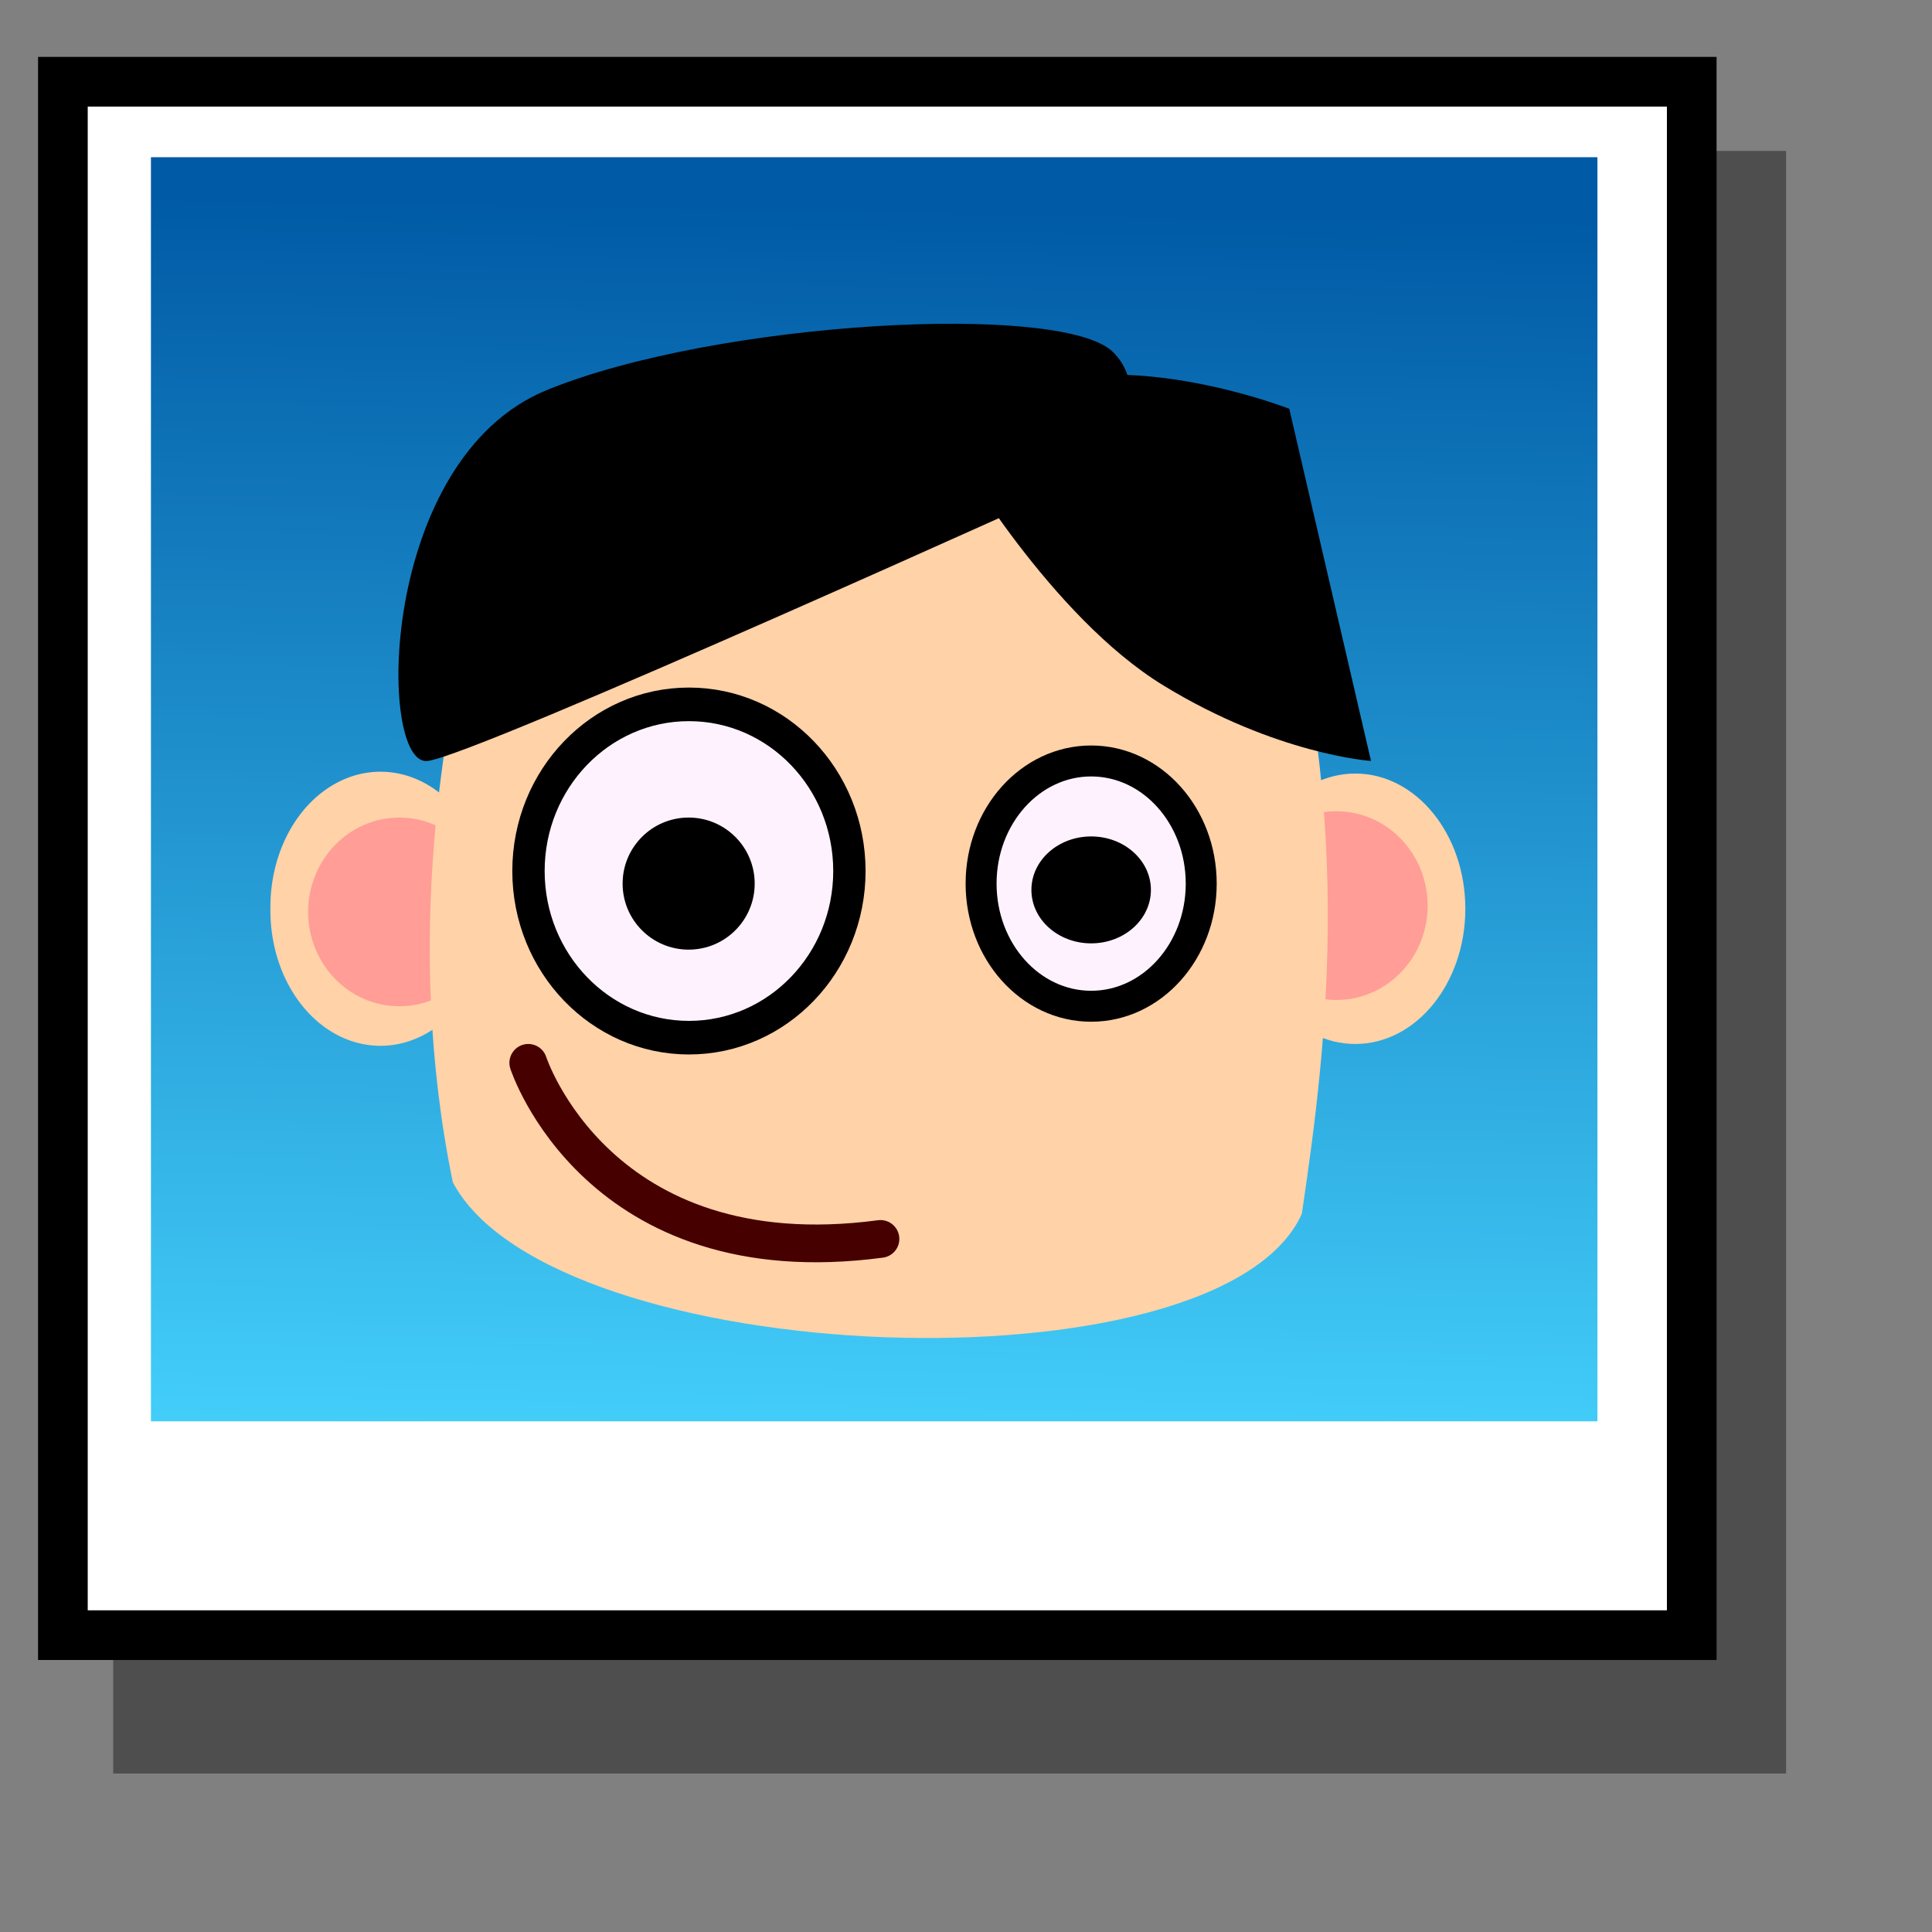 <?xml version="1.0" encoding="UTF-8" standalone="no"?>
<!DOCTYPE svg PUBLIC "-//W3C//DTD SVG 1.0//EN"
"http://www.w3.org/TR/2001/REC-SVG-20010904/DTD/svg10.dtd">
<!-- Created with Sodipodi ("http://www.sodipodi.com/") -->
<svg
   id="svg680"
   sodipodi:version="0.34"
   xmlns="http://www.w3.org/2000/svg"
   xmlns:sodipodi="http://sodipodi.sourceforge.net/DTD/sodipodi-0.dtd"
   xmlns:xlink="http://www.w3.org/1999/xlink"
   width="72pt"
   height="72pt"
   xml:space="preserve"
   sodipodi:docbase="/home/zeus"
   sodipodi:docname="/home/zeus/login-photo.svg"><rect width="100%" height="100%" fill="#808080" stroke="none"/><defs
   id="defs682"><linearGradient
   id="linearGradient687"><stop
   style="stop-color:#005aa5;stop-opacity:1;"
   offset="0"
   id="stop688" /><stop
   style="stop-color:#47d5ff;stop-opacity:1;"
   offset="1"
   id="stop689" /></linearGradient><linearGradient
   xlink:href="#linearGradient687"
   id="linearGradient690"
   x1="38.337"
   y1="10.791"
   x2="36.975"
   y2="80.082"
   gradientUnits="userSpaceOnUse"
   gradientTransform="scale(1.07,0.935)" /></defs><sodipodi:namedview
   id="base" /><rect
   style="font-size:12;fill:#000000;fill-rule:evenodd;stroke-width:1;fill-opacity:0.393;"
   id="rect706"
   width="83.125"
   height="80.625"
   x="5.625"
   y="7.5" /><path
   style="font-size:12;fill:#ffffff;fill-rule:evenodd;stroke:#000000;stroke-width:2.468;"
   d="M 3.125 4.062 L 3.125 81.25 L 84.062 81.25 L 84.062 4.062 L 3.125 4.062 z "
   id="path684" /><path
   style="font-size:12;fill:url(#linearGradient690);fill-rule:evenodd;"
   d="M 7.5 7.812 L 7.5 70.625 L 79.375 70.625 L 79.375 7.812 L 7.5 7.812 z "
   id="path686" /><path
   transform="translate(46.25,0)"
   style="font-size:12;fill:#ffd2a8;fill-rule:evenodd;stroke-width:1;"
   d="M 26.562 45.156 C 26.562 48.867 24.114 51.875 21.094 51.875 C 18.073 51.875 15.625 48.867 15.625 45.156 C 15.625 41.446 18.073 38.437 21.094 38.437 C 24.114 38.437 26.562 41.446 26.562 45.156 z "
   id="path701" /><path
   style="font-size:12;fill:#ff9d96;fill-rule:evenodd;stroke-width:1;fill-opacity:1;"
   d="M 70.938 45 C 70.938 47.589 68.909 49.687 66.406 49.687 C 63.904 49.687 61.875 47.589 61.875 45 C 61.875 42.411 63.904 40.312 66.406 40.312 C 68.909 40.312 70.938 42.411 70.938 45 z "
   id="path702" /><path
   sodipodi:type="arc"
   style="fill-rule:evenodd;stroke:none;fill:#ffd2a8;fill-opacity:1;stroke-opacity:1;stroke-width:1pt;stroke-linejoin:miter;stroke-linecap:butt;"
   id="path699"
   d="M 26.562 45.156 A 5.469 6.719 0 1 0 15.625 45.156 A 5.469 6.719 0 1 0  26.562 45.156 z"
   sodipodi:cx="21.0937538"
   sodipodi:cy="45.1562424"
   sodipodi:rx="5.46875095"
   sodipodi:ry="6.71875"
   transform="translate(-2.188,0)" /><path
   style="font-size:12;fill:#ff9d96;fill-rule:evenodd;stroke-width:1;fill-opacity:1;"
   d="M 24.375 45.312 C 24.375 47.901 22.346 50 19.844 50 C 17.341 50 15.312 47.901 15.312 45.312 C 15.312 42.724 17.341 40.625 19.844 40.625 C 22.346 40.625 24.375 42.724 24.375 45.312 z "
   id="path703" /><path
   style="fill:#ffd2a8;fill-rule:evenodd;stroke:none;stroke-opacity:1;stroke-width:1pt;stroke-linejoin:miter;stroke-linecap:butt;fill-opacity:1;"
   d="M 23.438 30.312 C 22.188 35.625 20 46.562 22.5 58.75 C 27.5 68.125 60.625 69.375 64.688 60.312 C 65.938 51.875 67.5 39.687 62.813 25.312 C 59.688 21.875 30.313 15.312 23.438 30.312 z "
   id="path691"
   sodipodi:nodetypes="ccccc" /><path
   transform="matrix(0.699,0,0,0.726,8.348,10.27)"
   style="font-size:12;fill:#fff2ff;fill-rule:evenodd;stroke:#000000;stroke-width:2.299;"
   d="M 48.438 45.469 C 48.438 51.768 43.331 56.875 37.031 56.875 C 30.732 56.875 25.625 51.768 25.625 45.469 C 25.625 39.169 30.732 34.062 37.031 34.062 C 43.331 34.062 48.438 39.169 48.438 45.469 z "
   id="path693" /><path
   style="font-size:12;fill:#fff2ff;fill-rule:evenodd;stroke:#000000;stroke-width:1.538;stroke-dasharray:none;"
   d="M 59.688 43.906 C 59.688 47.272 57.239 50 54.219 50 C 51.198 50 48.75 47.272 48.75 43.906 C 48.75 40.541 51.198 37.812 54.219 37.812 C 57.239 37.812 59.688 40.541 59.688 43.906 z "
   id="path694" /><path
   transform="translate(-2.188,-0.938)"
   style="font-size:12;fill-rule:evenodd;stroke-width:1;"
   d="M 39.688 44.844 C 39.688 46.656 38.218 48.125 36.406 48.125 C 34.594 48.125 33.125 46.656 33.125 44.844 C 33.125 43.032 34.594 41.562 36.406 41.562 C 38.218 41.562 39.688 43.032 39.688 44.844 z "
   id="path696" /><path
   style="font-size:12;fill-rule:evenodd;stroke-width:1;"
   d="M 57.188 44.219 C 57.188 45.686 55.858 46.875 54.219 46.875 C 52.579 46.875 51.25 45.686 51.25 44.219 C 51.25 42.752 52.579 41.562 54.219 41.562 C 55.858 41.562 57.188 42.752 57.188 44.219 z "
   id="path697" /><path
   style="fill:none;fill-rule:evenodd;stroke:#460000;stroke-opacity:1;stroke-width:1.875;stroke-linejoin:miter;stroke-linecap:round;fill-opacity:1;stroke-dasharray:none;"
   d="M 26.25 52.812 C 26.25 52.812 29.688 63.438 43.75 61.562 "
   id="path698" /><path
   style="fill:#000000;fill-rule:evenodd;stroke:none;stroke-opacity:1;stroke-width:1pt;stroke-linejoin:miter;stroke-linecap:butt;fill-opacity:1;"
   d="M 54.063 23.75 C 54.063 23.75 23.75 37.5 21.25 37.812 C 18.75 38.125 18.75 22.812 27.188 19.375 C 35.625 15.937 52.813 15 55.313 17.5 C 57.813 20 54.063 24.375 54.063 23.75 z "
   id="path704" /><path
   style="fill:#000000;fill-rule:evenodd;stroke:none;stroke-opacity:1;stroke-width:1pt;stroke-linejoin:miter;stroke-linecap:butt;fill-opacity:1;"
   d="M 47.5 22.5 C 47.5 22.5 52.188 30.625 57.813 34.062 C 63.438 37.5 68.125 37.812 68.125 37.812 L 64.063 20.312 C 64.063 20.312 51.25 15.312 47.5 22.5 z "
   id="path705" /></svg>

